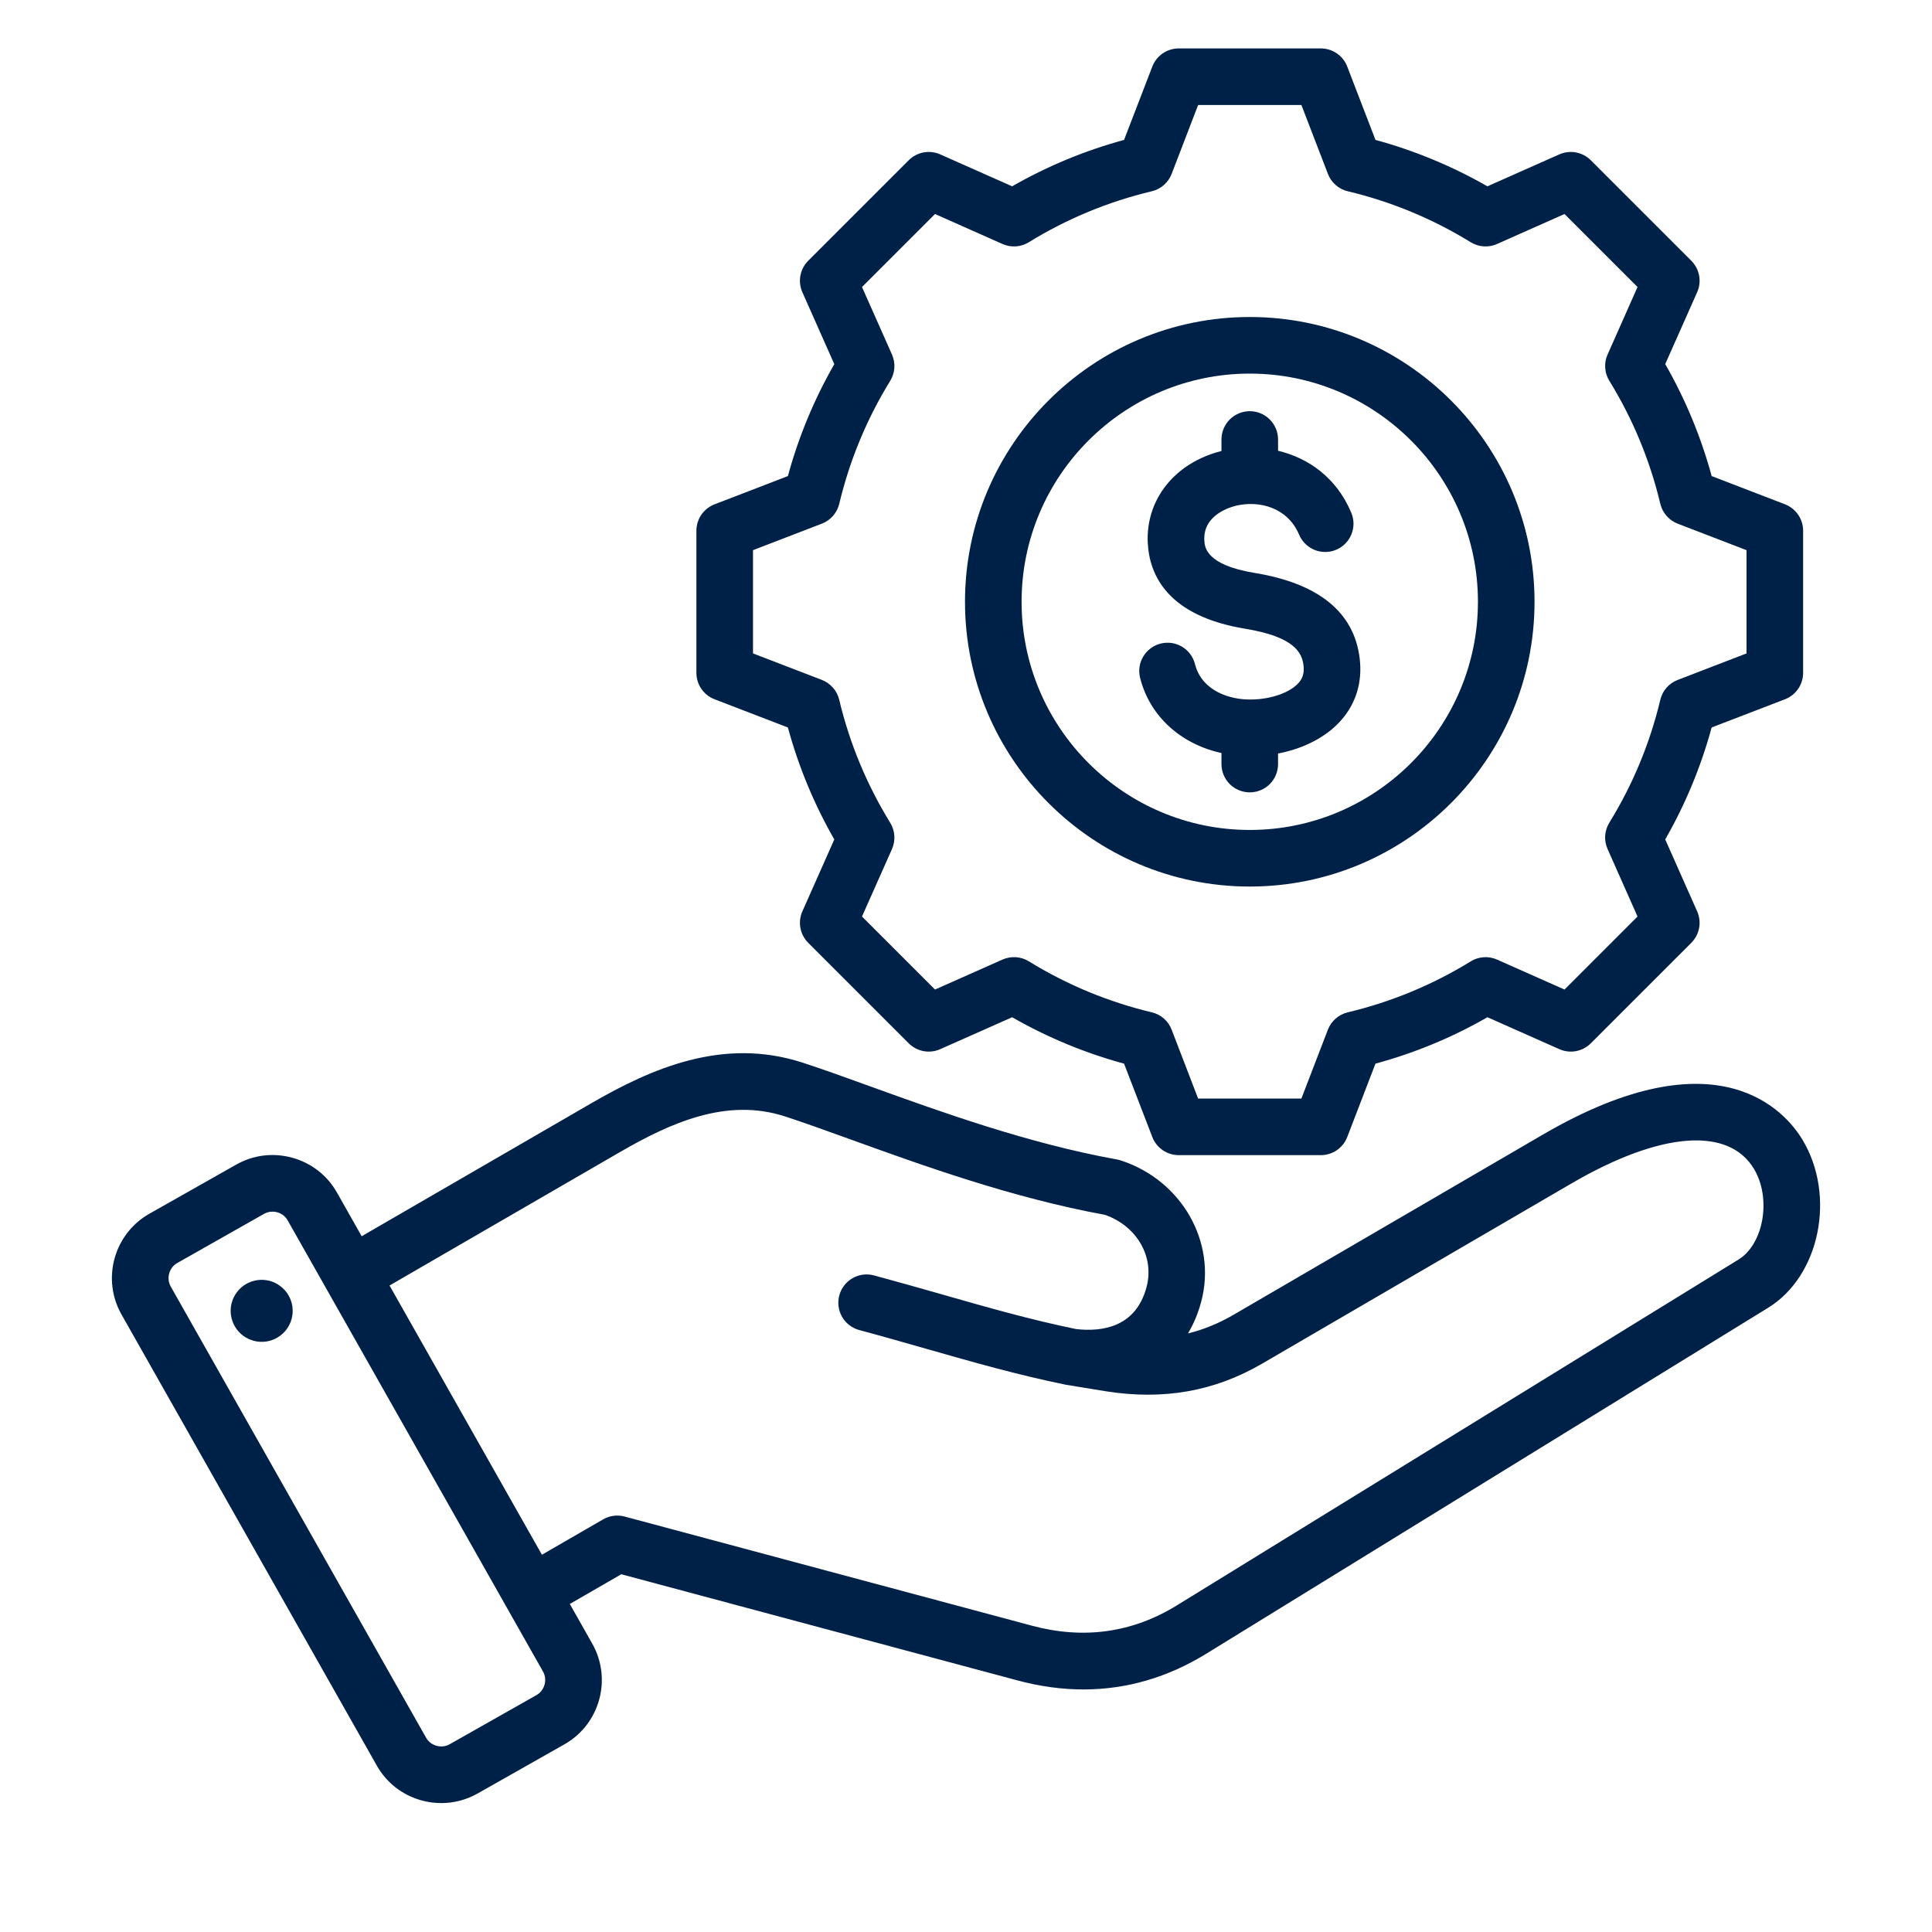 <svg width="48" height="48" viewBox="0 0 48 48" fill="none" xmlns="http://www.w3.org/2000/svg">
<g clip-path="url(#clip0_205_4791)">
<path d="M44.784 28.32C44.379 27.644 42.717 25.635 38.339 28.185L30.648 32.665C30.28 32.879 29.905 33.033 29.515 33.129C29.655 32.894 29.766 32.632 29.843 32.343C30.239 30.865 29.361 29.322 27.844 28.83C27.814 28.82 27.783 28.813 27.752 28.807C25.544 28.409 23.363 27.62 21.611 26.987C21.002 26.767 20.426 26.558 19.937 26.4C17.96 25.758 16.175 26.551 14.689 27.411L8.986 30.714L8.371 29.627C8.13 29.202 7.737 28.895 7.263 28.764C6.79 28.633 6.295 28.693 5.869 28.934L3.711 30.155C2.831 30.654 2.519 31.776 3.018 32.657L9.362 43.866C9.603 44.292 9.996 44.599 10.47 44.73C10.633 44.775 10.8 44.797 10.965 44.797C11.277 44.797 11.585 44.717 11.864 44.56L14.022 43.338C14.902 42.84 15.213 41.718 14.715 40.837L14.157 39.85L15.436 39.112L25.278 41.749C25.836 41.899 26.384 41.974 26.921 41.974C27.99 41.973 29.012 41.676 29.973 41.084L43.931 32.49C45.212 31.701 45.619 29.713 44.784 28.32ZM13.329 42.114L11.171 43.336C10.969 43.45 10.701 43.376 10.586 43.173L4.242 31.964C4.127 31.761 4.201 31.494 4.404 31.379L6.562 30.157C6.625 30.122 6.697 30.103 6.77 30.103C6.809 30.103 6.849 30.108 6.888 30.119C6.942 30.134 6.993 30.159 7.037 30.193C7.082 30.228 7.119 30.271 7.147 30.32V30.32L13.491 41.529C13.606 41.732 13.531 42 13.329 42.114ZM43.193 31.293L29.236 39.887C28.134 40.565 26.925 40.735 25.642 40.391L15.518 37.678C15.429 37.654 15.336 37.648 15.245 37.66C15.153 37.672 15.065 37.702 14.985 37.748L13.464 38.627L9.678 31.938L15.394 28.628C16.673 27.888 18.055 27.268 19.503 27.737C19.97 27.889 20.509 28.084 21.133 28.309C22.922 28.956 25.145 29.76 27.452 30.182C28.244 30.459 28.688 31.224 28.485 31.979C28.22 32.971 27.392 33.095 26.733 33.02C25.6 32.787 24.524 32.48 23.386 32.154C22.845 32 22.287 31.841 21.713 31.687C21.624 31.663 21.531 31.657 21.439 31.669C21.348 31.681 21.259 31.711 21.179 31.757C21.099 31.803 21.029 31.865 20.973 31.938C20.917 32.011 20.876 32.095 20.852 32.184C20.828 32.273 20.822 32.366 20.834 32.458C20.846 32.549 20.876 32.638 20.922 32.718C20.968 32.798 21.03 32.868 21.103 32.924C21.176 32.98 21.26 33.021 21.349 33.045C21.912 33.196 22.465 33.354 23 33.507C24.174 33.842 25.283 34.159 26.478 34.403C26.483 34.404 27.462 34.564 27.462 34.564C28.898 34.793 30.172 34.57 31.356 33.88L39.047 29.4C41.25 28.117 42.944 27.983 43.578 29.042C44.014 29.771 43.82 30.907 43.193 31.293ZM7.264 32.456C7.293 32.658 7.241 32.864 7.119 33.028C6.997 33.192 6.815 33.3 6.613 33.33C6.41 33.359 6.205 33.307 6.041 33.185C5.877 33.063 5.768 32.881 5.739 32.679C5.724 32.579 5.729 32.477 5.754 32.379C5.779 32.281 5.823 32.188 5.883 32.107C5.944 32.026 6.02 31.957 6.106 31.906C6.193 31.854 6.29 31.82 6.39 31.805C6.49 31.79 6.592 31.796 6.69 31.82C6.788 31.845 6.88 31.889 6.961 31.95C7.043 32.01 7.111 32.086 7.163 32.173C7.215 32.26 7.249 32.356 7.264 32.456ZM17.753 17.373L19.575 18.074C19.839 19.047 20.227 19.982 20.728 20.856L19.935 22.642C19.877 22.771 19.86 22.916 19.886 23.055C19.912 23.195 19.98 23.324 20.08 23.424L22.577 25.921C22.678 26.021 22.806 26.089 22.946 26.115C23.085 26.141 23.23 26.124 23.36 26.066L25.146 25.273C26.02 25.774 26.955 26.162 27.927 26.426L28.629 28.249C28.68 28.381 28.77 28.495 28.887 28.576C29.004 28.656 29.143 28.699 29.285 28.699H32.816C32.958 28.699 33.096 28.656 33.214 28.576C33.331 28.495 33.421 28.381 33.472 28.249L34.173 26.426C35.146 26.162 36.081 25.775 36.955 25.273L38.741 26.066C38.871 26.124 39.015 26.141 39.155 26.115C39.294 26.089 39.423 26.021 39.523 25.921L42.02 23.424C42.12 23.324 42.188 23.195 42.214 23.055C42.24 22.916 42.223 22.771 42.165 22.642L41.372 20.855C41.873 19.981 42.261 19.047 42.525 18.074L44.348 17.373C44.48 17.322 44.594 17.232 44.675 17.114C44.755 16.997 44.798 16.859 44.798 16.716V13.186C44.798 13.043 44.755 12.905 44.675 12.788C44.594 12.671 44.48 12.581 44.348 12.529L42.526 11.828C42.261 10.855 41.874 9.921 41.372 9.046L42.165 7.261C42.223 7.131 42.24 6.986 42.214 6.847C42.188 6.707 42.12 6.579 42.02 6.478L39.523 3.981C39.423 3.881 39.294 3.813 39.154 3.787C39.015 3.761 38.87 3.778 38.74 3.836L36.954 4.629C36.08 4.128 35.146 3.741 34.173 3.476L33.472 1.654C33.421 1.521 33.331 1.407 33.214 1.327C33.096 1.246 32.958 1.203 32.816 1.203H29.285C29.143 1.203 29.004 1.246 28.887 1.327C28.77 1.407 28.68 1.521 28.629 1.654L27.927 3.476C26.955 3.741 26.02 4.128 25.146 4.629L23.36 3.836C23.23 3.778 23.085 3.761 22.946 3.787C22.806 3.813 22.678 3.881 22.577 3.981L20.08 6.478C19.98 6.579 19.912 6.707 19.886 6.847C19.86 6.987 19.877 7.131 19.935 7.261L20.728 9.047C20.227 9.921 19.839 10.855 19.575 11.828L17.753 12.53C17.62 12.581 17.506 12.671 17.425 12.788C17.345 12.905 17.302 13.044 17.302 13.186V16.717C17.302 16.859 17.345 16.998 17.425 17.115C17.506 17.232 17.62 17.322 17.753 17.373ZM18.708 13.669L20.419 13.01C20.526 12.969 20.621 12.903 20.696 12.817C20.771 12.731 20.824 12.628 20.851 12.517C21.108 11.438 21.535 10.406 22.117 9.462C22.177 9.365 22.212 9.255 22.22 9.141C22.227 9.027 22.207 8.913 22.161 8.808L21.416 7.131L23.23 5.317L24.907 6.062C25.012 6.109 25.126 6.129 25.24 6.121C25.354 6.114 25.464 6.078 25.561 6.018C26.505 5.436 27.537 5.009 28.616 4.752C28.727 4.726 28.829 4.673 28.916 4.597C29.001 4.522 29.068 4.427 29.109 4.321L29.767 2.609H32.333L32.992 4.321C33.032 4.427 33.099 4.522 33.185 4.597C33.271 4.673 33.374 4.726 33.485 4.752C34.564 5.009 35.595 5.436 36.539 6.018C36.636 6.078 36.747 6.114 36.861 6.121C36.975 6.129 37.089 6.109 37.193 6.062L38.87 5.317L40.684 7.131L39.94 8.808C39.893 8.912 39.873 9.026 39.881 9.14C39.888 9.254 39.924 9.365 39.984 9.462C40.566 10.406 40.993 11.437 41.25 12.517C41.276 12.628 41.33 12.731 41.405 12.817C41.48 12.903 41.575 12.969 41.681 13.01L43.392 13.669V16.234L41.681 16.893C41.575 16.934 41.48 17 41.404 17.086C41.329 17.172 41.276 17.275 41.25 17.386C40.993 18.465 40.565 19.496 39.983 20.44C39.923 20.537 39.888 20.648 39.88 20.762C39.873 20.876 39.893 20.99 39.94 21.094L40.684 22.771L38.87 24.585L37.194 23.841C37.09 23.794 36.975 23.774 36.861 23.782C36.747 23.789 36.637 23.825 36.54 23.885C35.595 24.467 34.564 24.894 33.485 25.151C33.374 25.177 33.271 25.23 33.185 25.306C33.099 25.381 33.032 25.476 32.991 25.582L32.333 27.293H29.767L29.109 25.582C29.068 25.475 29.002 25.38 28.916 25.305C28.83 25.23 28.727 25.177 28.616 25.151C27.537 24.894 26.505 24.466 25.561 23.884C25.464 23.824 25.354 23.789 25.24 23.781C25.126 23.774 25.012 23.794 24.907 23.84L23.23 24.585L21.416 22.771L22.161 21.095C22.207 20.99 22.227 20.876 22.22 20.762C22.212 20.648 22.177 20.538 22.117 20.441C21.535 19.496 21.107 18.465 20.85 17.386C20.824 17.275 20.771 17.172 20.695 17.086C20.62 17 20.525 16.933 20.419 16.892L18.708 16.234V13.669H18.708ZM32.267 16.962C32.371 16.843 32.407 16.709 32.385 16.528C32.347 16.21 32.148 15.82 30.942 15.622C29.007 15.305 28.555 14.285 28.516 13.486C28.464 12.402 29.197 11.493 30.347 11.205V10.919C30.347 10.732 30.421 10.554 30.553 10.422C30.685 10.29 30.864 10.216 31.05 10.216C31.237 10.216 31.416 10.29 31.547 10.422C31.679 10.554 31.753 10.732 31.753 10.919V11.199C32.498 11.377 33.203 11.858 33.574 12.743C33.645 12.915 33.645 13.108 33.574 13.279C33.503 13.451 33.368 13.587 33.196 13.659C33.025 13.731 32.833 13.732 32.661 13.663C32.489 13.593 32.351 13.458 32.278 13.288C31.992 12.607 31.291 12.432 30.723 12.561C30.583 12.593 29.89 12.783 29.921 13.418C29.929 13.587 29.951 14.034 31.17 14.234C32.763 14.496 33.642 15.21 33.781 16.358C33.851 16.934 33.695 17.461 33.331 17.882C32.969 18.301 32.403 18.597 31.753 18.721V18.983C31.753 19.17 31.679 19.349 31.547 19.481C31.415 19.612 31.237 19.686 31.05 19.686C30.864 19.686 30.685 19.612 30.553 19.481C30.421 19.349 30.347 19.17 30.347 18.983V18.709C29.336 18.487 28.563 17.794 28.324 16.835C28.28 16.655 28.31 16.465 28.406 16.307C28.503 16.148 28.657 16.034 28.837 15.989C29.017 15.944 29.207 15.972 29.367 16.067C29.526 16.162 29.642 16.316 29.688 16.495C29.856 17.169 30.561 17.396 31.116 17.379C31.599 17.368 32.062 17.2 32.267 16.962ZM31.05 22.026C34.952 22.026 38.125 18.852 38.125 14.951C38.125 11.05 34.952 7.876 31.05 7.876C27.149 7.876 23.975 11.05 23.975 14.951C23.975 18.852 27.149 22.026 31.05 22.026ZM31.05 9.282C34.176 9.282 36.719 11.825 36.719 14.951C36.719 18.077 34.176 20.62 31.05 20.62C27.924 20.62 25.381 18.077 25.381 14.951C25.381 11.825 27.924 9.282 31.05 9.282Z" fill="#002147"/>
</g>
<defs>
<clipPath id="clip0_205_4791">
<rect width="45" height="45" fill="white" transform="translate(1.333 1)"/>
</clipPath>
</defs>
</svg>
